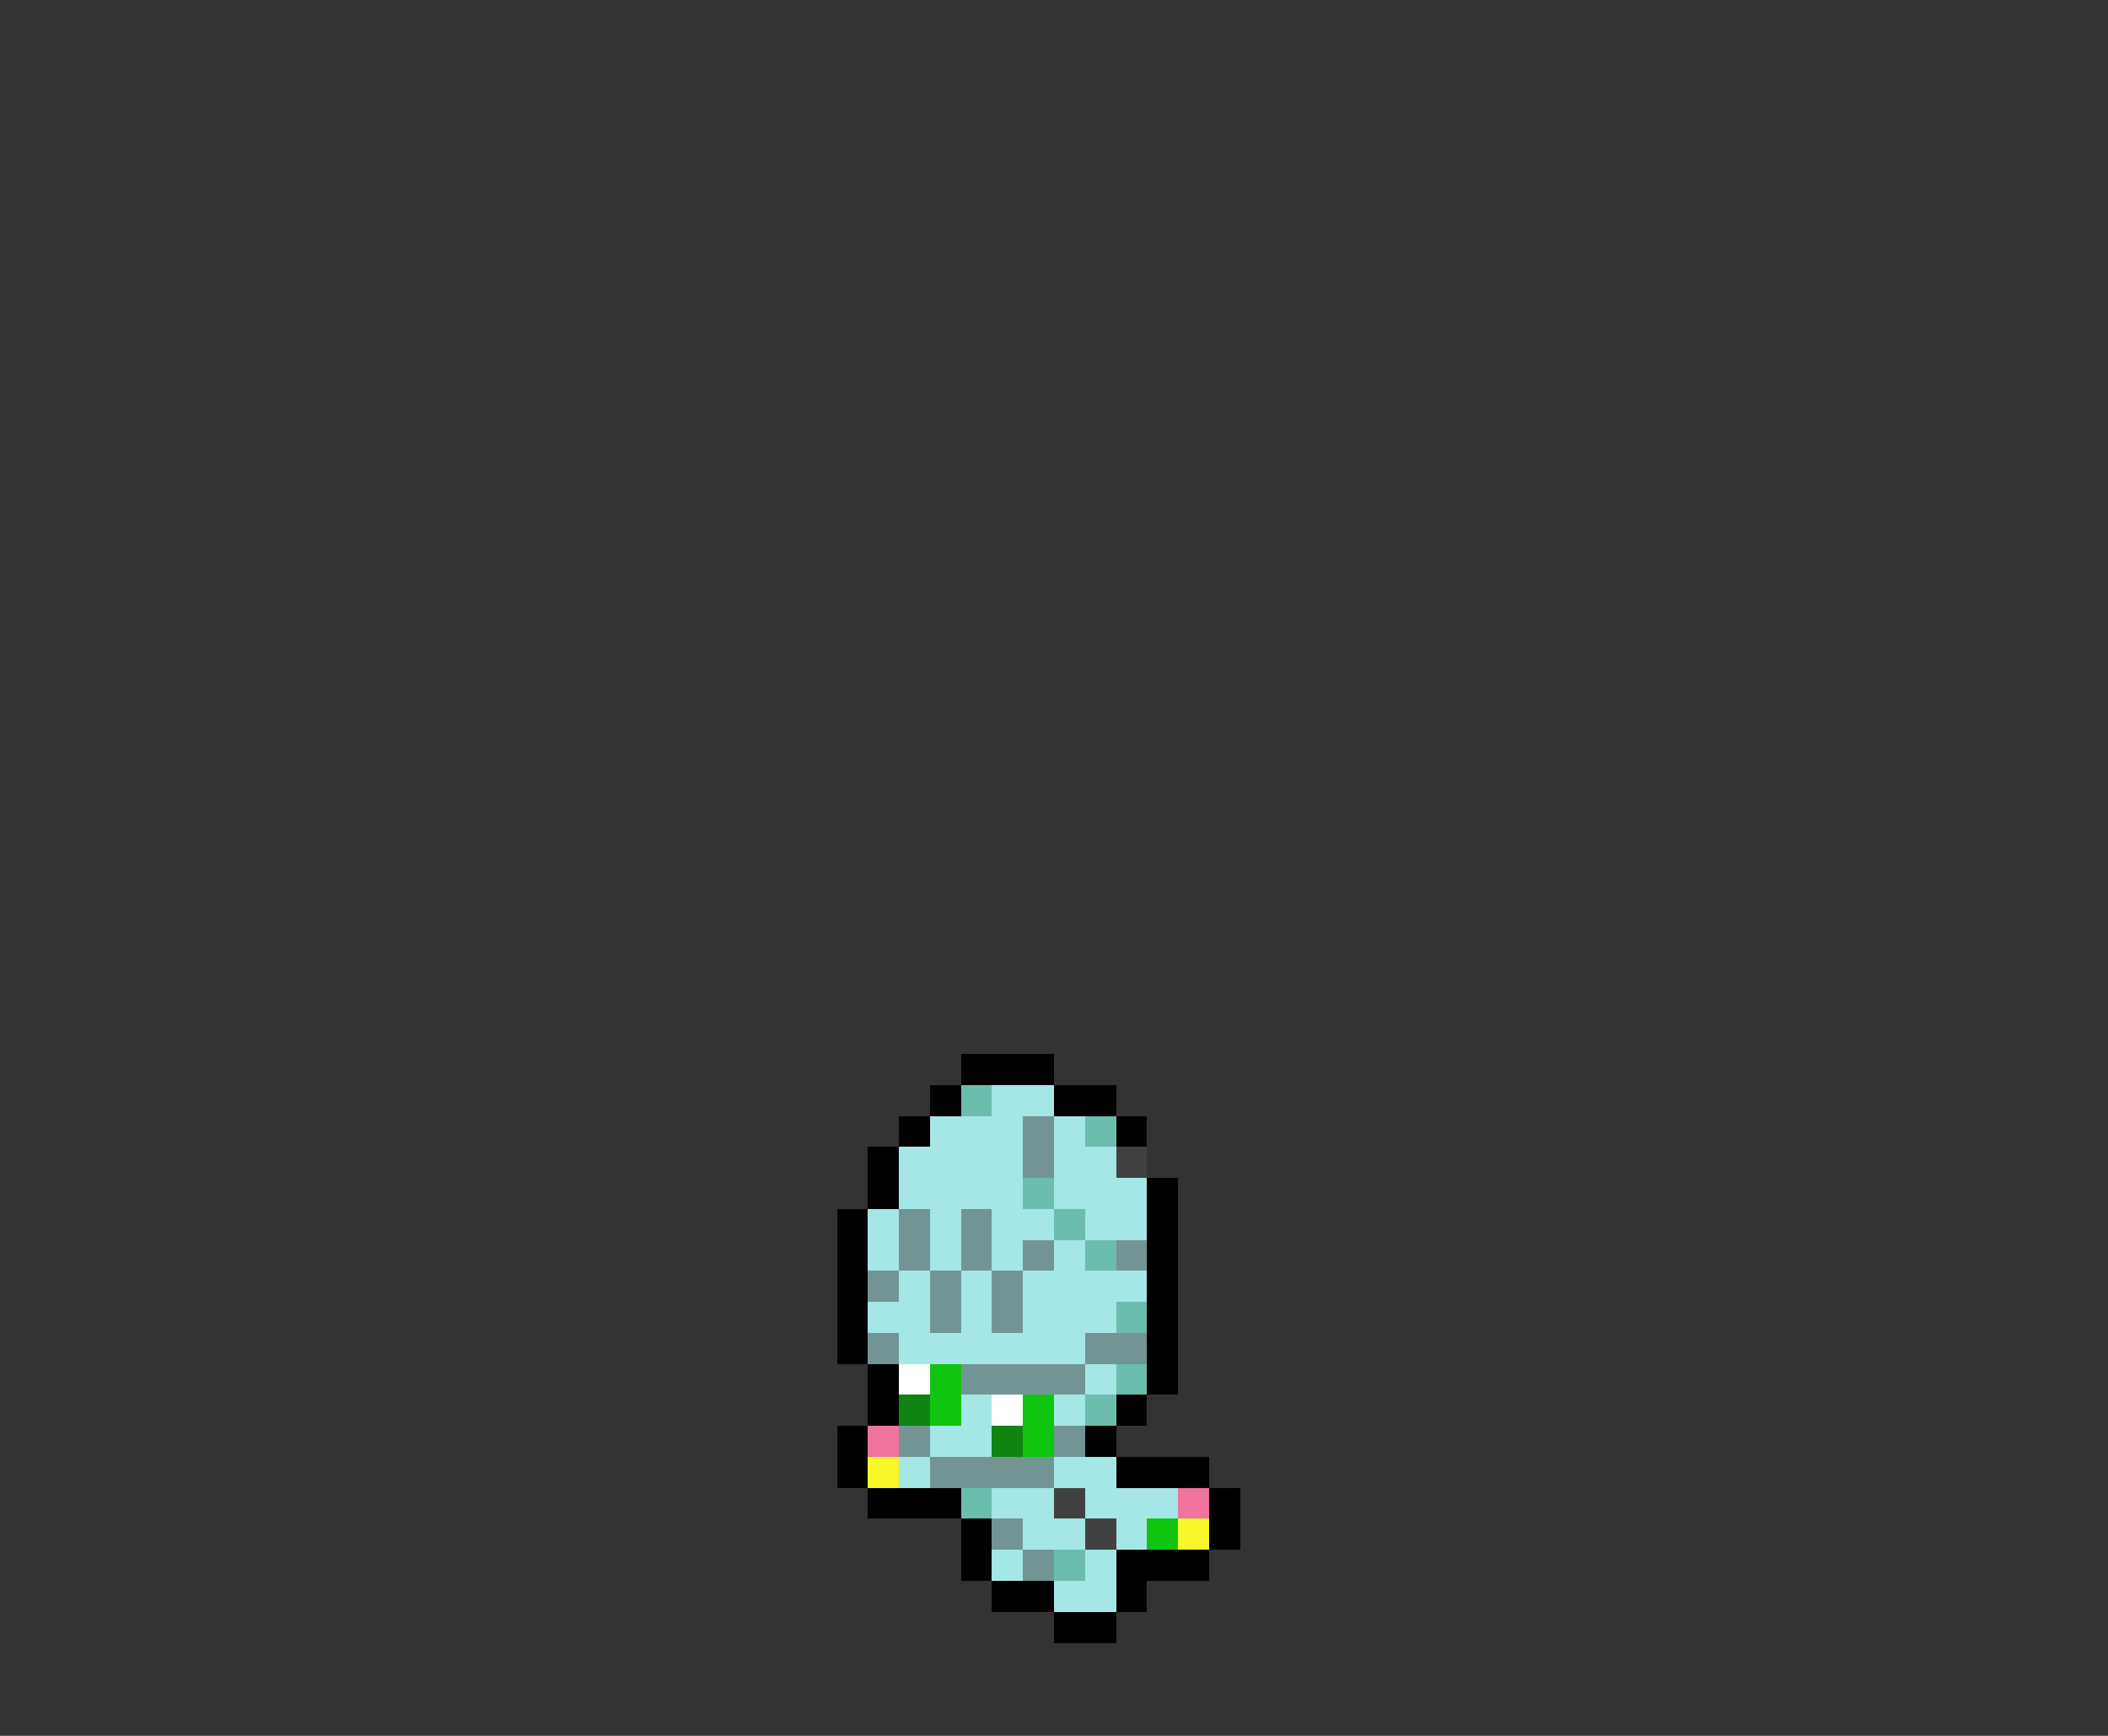<svg xmlns="http://www.w3.org/2000/svg" viewBox="0 -0.5 68 56" shape-rendering="crispEdges">
<rect x="0" y="-0.5" width="68" height="56" fill="#333333" stroke="none"/>
<path stroke="#000000" d="M31 34h3M30 35h1M34 35h2M29 36h1M36 36h1M28 37h1M28 38h1M37 38h1M27 39h1M37 39h1M27 40h1M37 40h1M27 41h1M37 41h1M27 42h1M37 42h1M27 43h1M37 43h1M28 44h1M37 44h1M28 45h1M36 45h1M27 46h1M35 46h1M27 47h1M36 47h3M28 48h3M39 48h1M31 49h1M39 49h1M31 50h1M36 50h3M32 51h2M36 51h1M34 52h2" />
<path stroke="#6bbdad" d="M31 35h1M35 36h1M33 38h1M34 39h1M35 40h1M36 42h1M36 44h1M35 45h1M31 48h1M34 50h1" />
<path stroke="#a5e6e6" d="M32 35h2M30 36h3M34 36h1M29 37h4M34 37h2M29 38h4M34 38h3M28 39h1M30 39h1M32 39h2M35 39h2M28 40h1M30 40h1M32 40h1M34 40h1M29 41h1M31 41h1M33 41h4M28 42h2M31 42h1M33 42h3M29 43h6M35 44h1M31 45h1M34 45h1M30 46h2M29 47h1M34 47h2M32 48h2M35 48h3M33 49h2M36 49h1M32 50h1M35 50h1M34 51h2" />
<path stroke="#739494" d="M33 36h1M33 37h1M29 39h1M31 39h1M29 40h1M31 40h1M33 40h1M36 40h1M28 41h1M30 41h1M32 41h1M30 42h1M32 42h1M28 43h1M35 43h2M31 44h4M29 46h1M34 46h1M30 47h4M32 49h1M33 50h1" />
<path stroke="#414141" d="M36 37h1M34 48h1M35 49h1" />
<path stroke="#ffffff" d="M29 44h1M32 45h1" />
<path stroke="#10c510" d="M30 44h1M30 45h1M33 45h1M33 46h1M37 49h1" />
<path stroke="#108410" d="M29 45h1M32 46h1" />
<path stroke="#ef739c" d="M28 46h1M38 48h1" />
<path stroke="#f7f729" d="M28 47h1M38 49h1" />
</svg>